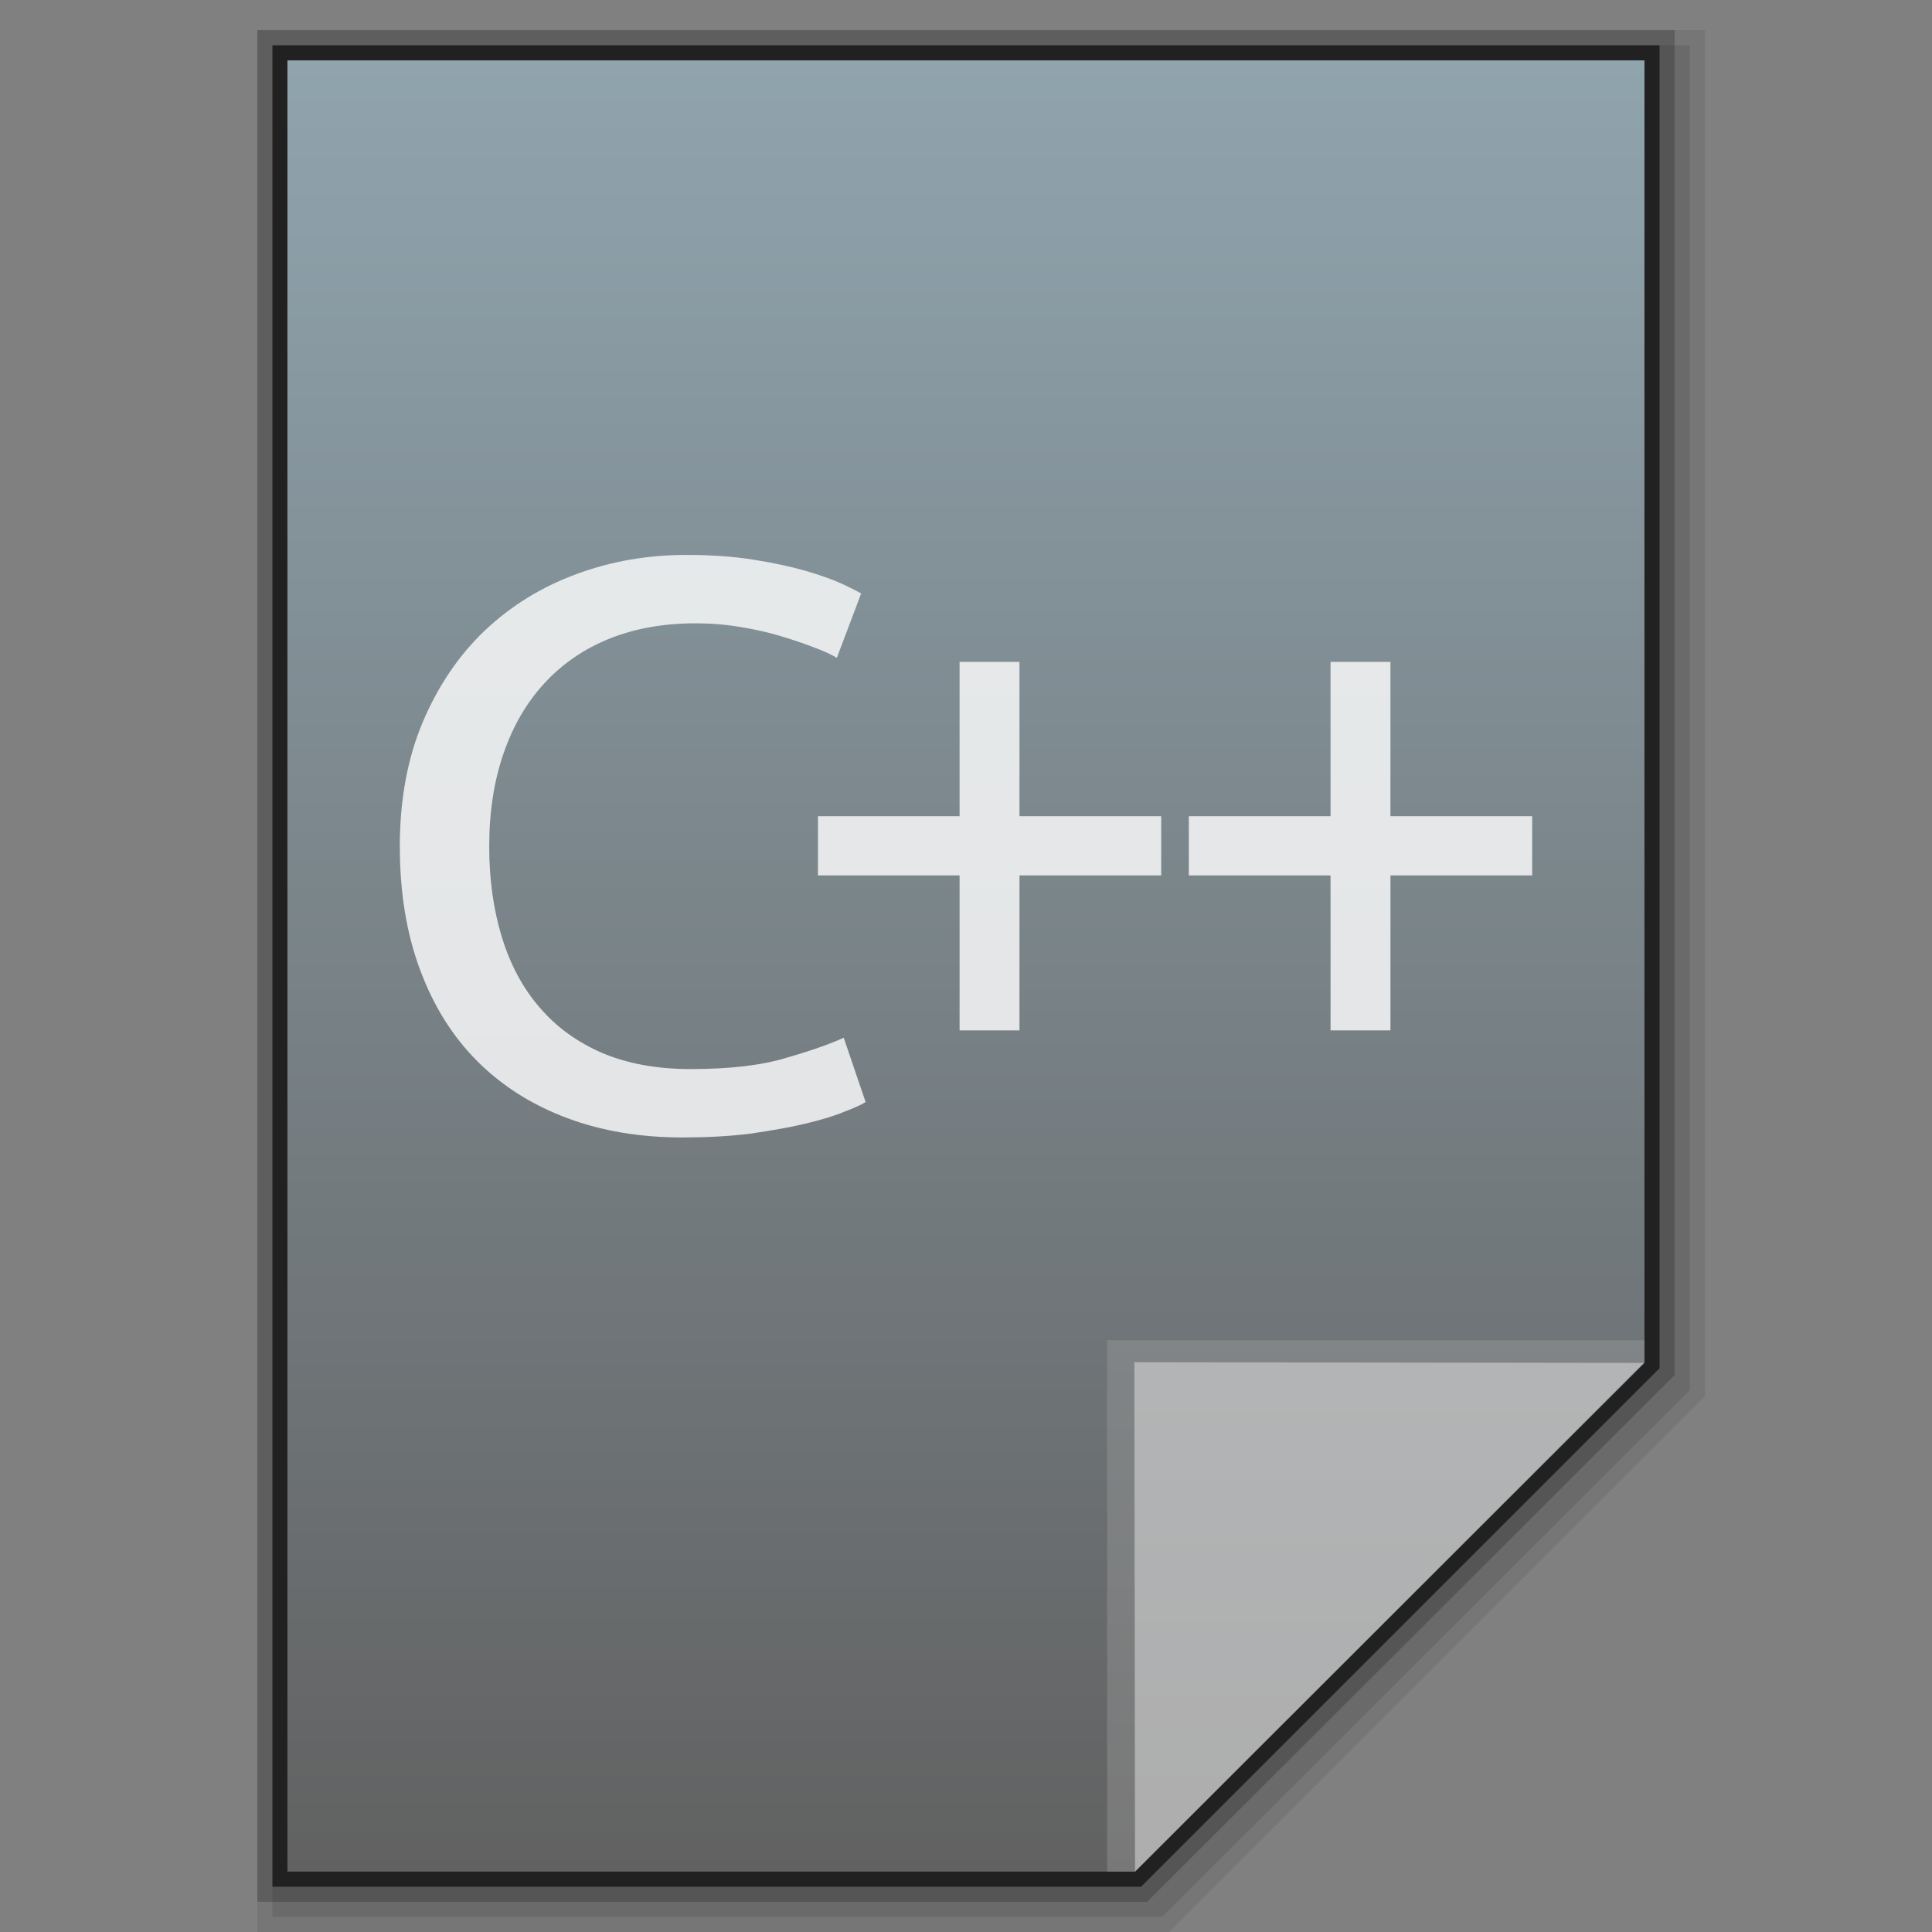 <?xml version="1.0" encoding="utf-8"?>
<!-- Generator: Adobe Illustrator 16.0.0, SVG Export Plug-In . SVG Version: 6.00 Build 0)  -->
<!DOCTYPE svg PUBLIC "-//W3C//DTD SVG 1.1//EN" "http://www.w3.org/Graphics/SVG/1.1/DTD/svg11.dtd">
<svg version="1.1" id="图层_1" xmlns="http://www.w3.org/2000/svg" xmlns:xlink="http://www.w3.org/1999/xlink" x="0px" y="0px"
	 width="256px" height="256px" viewBox="0 0 256 256" enable-background="new 0 0 256 256" xml:space="preserve">
<rect x="0" y="0" width="256" height="256" fill="#808080" stroke="none"/>
<polygon opacity="0.08" enable-background="new    " points="34.1,256 34.1,4 225.9,4 225.9,185 154.9,256 "/>
<polygon opacity="0.1" enable-background="new    " points="36.1,254 36.1,6 223.9,6 223.9,184.2 154,254 "/>
<polygon opacity="0.2" enable-background="new    " points="34.1,252 34.1,4 221.9,4 221.9,182.2 152,252 "/>
<polygon fill="#212121" points="36.1,250 36.1,6 219.9,6 219.9,181.3 151.2,250 "/>
<circle opacity="0.8" fill="#FFFFFF" enable-background="new    " cx="159.9" cy="95.5" r="12.7"/>
<path opacity="0.8" fill="#FFFFFF" enable-background="new    " d="M65.5,69v82h125V69H65.5z M181.5,78v64l0,0l-29-20.6l-20.7,12.7
	L105.2,102l-30.7,40V78H181.5z"/>
<g>
	<g>
		<g>
			<g>
				<linearGradient id="SVGID_1_" gradientUnits="userSpaceOnUse" x1="127.993" y1="248" x2="127.993" y2="8.001">
					<stop  offset="0" style="stop-color:#616161"/>
					<stop  offset="1" style="stop-color:#90A4AE"/>
				</linearGradient>
				<polygon fill="url(#SVGID_1_)" points="38.086,248 38.086,8 217.898,8 217.898,180.5 150.398,248 				"/>
			</g>
			<polygon fill="#9E9E9E" fill-opacity="0.39" points="217.898,180.5 217.898,177.594 146.695,177.594 146.695,248 150.398,248 			
				"/>
			<path fill="#FFFFFF" fill-opacity="0.392" d="M150.305,180.5l67.609,0.094L150.398,248L150.305,180.5z"/>
		</g>
	</g>
	<g>
		<g>
			<g opacity="0.8">
				<path fill="#FFFFFF" d="M90.446,150.719c-5.594,0-10.688-0.844-15.281-2.563s-8.547-4.188-11.844-7.469
					c-3.281-3.25-5.828-7.281-7.625-12.094c-1.813-4.797-2.719-10.297-2.719-16.469c0-6.188,1.031-11.688,3.047-16.469
					c2.047-4.797,4.781-8.844,8.219-12.109c3.453-3.266,7.469-5.75,12.078-7.453c4.594-1.719,9.5-2.563,14.672-2.563
					c3.313,0,6.297,0.219,8.922,0.641c2.656,0.422,4.922,0.922,6.891,1.484c1.953,0.578,3.547,1.141,4.766,1.703
					c1.234,0.578,2.063,1,2.531,1.281l-3.219,8.531c-0.688-0.422-1.688-0.891-3-1.375c-1.281-0.5-2.75-1-4.406-1.5
					s-3.453-0.906-5.406-1.219c-1.953-0.328-3.922-0.484-5.906-0.484c-4.203,0-8,0.672-11.375,2.016
					c-3.375,1.359-6.234,3.313-8.609,5.875s-4.188,5.656-5.453,9.328c-1.266,3.656-1.906,7.766-1.906,12.313
					c0,4.406,0.563,8.422,1.672,12.031c1.109,3.641,2.766,6.75,5,9.328c2.219,2.609,5,4.609,8.313,6.047
					c3.344,1.406,7.234,2.125,11.672,2.125c5.141,0,9.375-0.469,12.75-1.5c3.359-0.969,5.906-1.875,7.563-2.656l2.906,8.531
					c-0.531,0.344-1.5,0.781-2.906,1.313c-1.359,0.563-3.078,1.063-5.141,1.563c-2.094,0.5-4.5,0.906-7.25,1.313
					C96.633,150.563,93.665,150.719,90.446,150.719z"/>
			</g>
		</g>
		<g opacity="0.8">
			<path fill="#FFFFFF" d="M108.383,108.156h18.766V87.703h7.937v20.453h18.781V116h-18.781v20.531h-7.937V116h-18.766V108.156z"/>
			<path fill="#FFFFFF" d="M157.523,108.156h18.781V87.703h7.938v20.453h18.781V116h-18.781v20.531h-7.938V116h-18.781V108.156z"/>
		</g>
	</g>
</g>
</svg>
